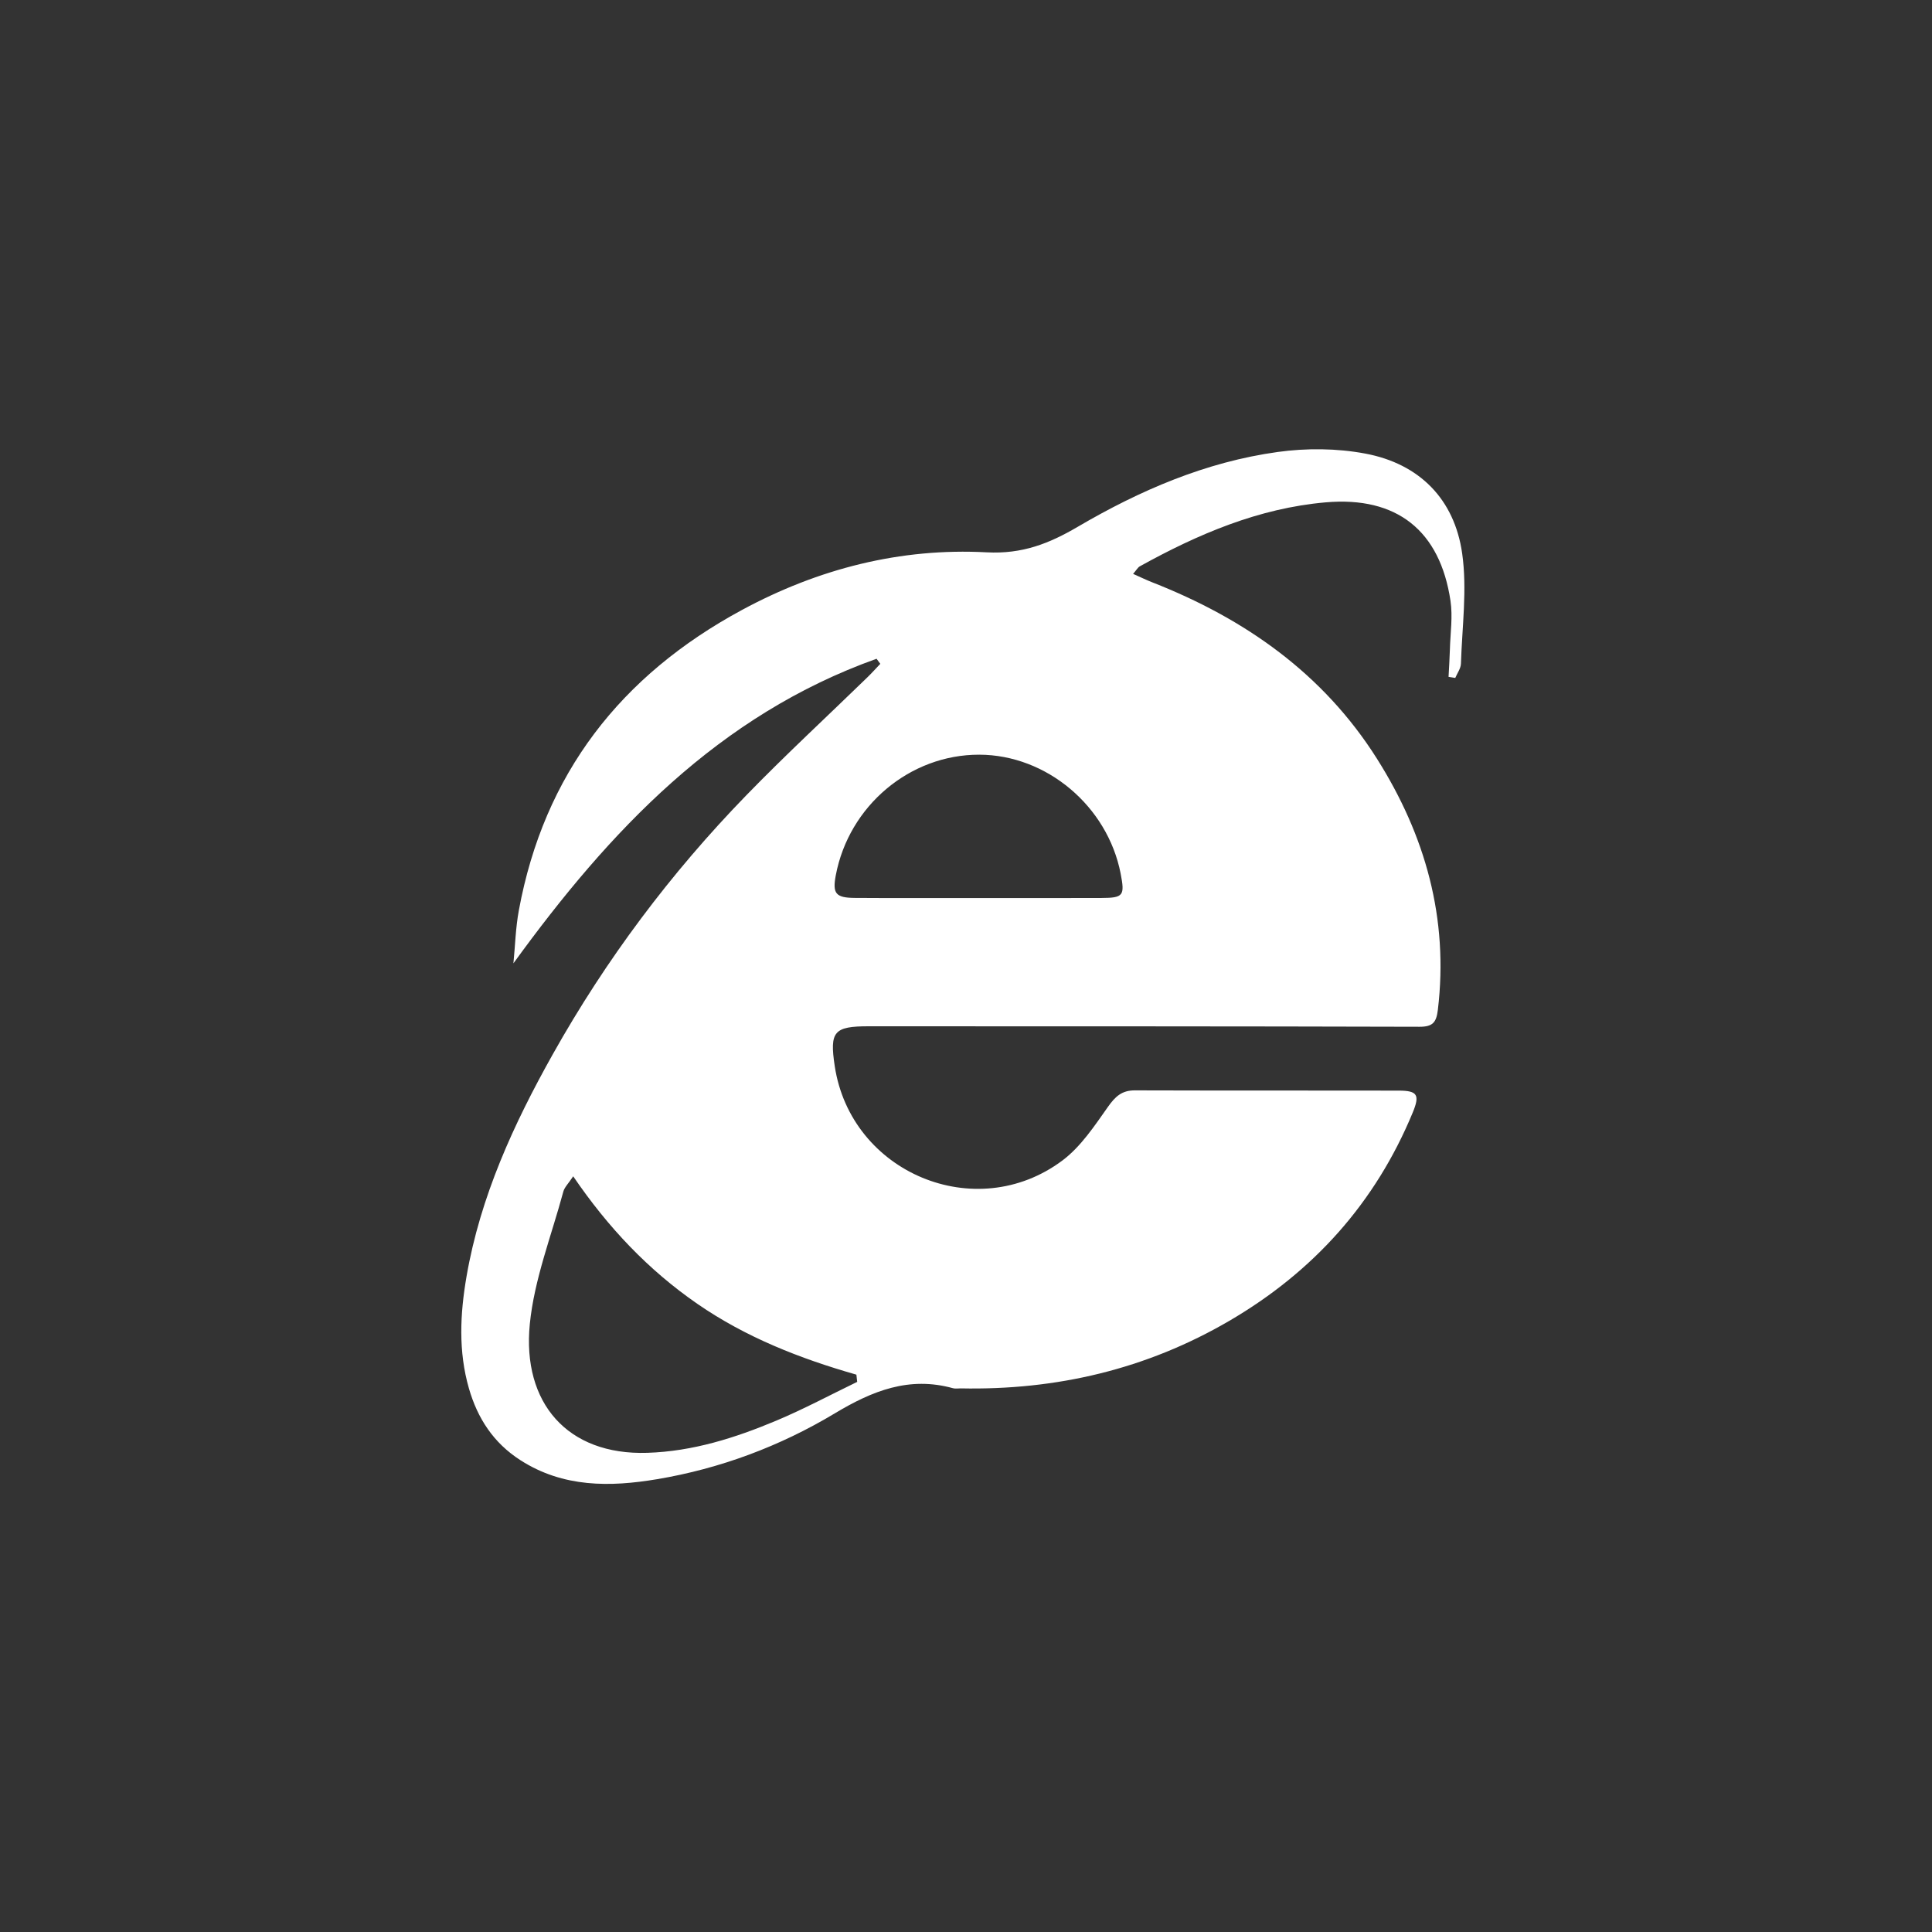 <?xml version="1.0" encoding="UTF-8" standalone="no"?>
<svg width="200px" height="200px" viewBox="0 0 200 200" version="1.1" xmlns="http://www.w3.org/2000/svg" xmlns:xlink="http://www.w3.org/1999/xlink" xmlns:sketch="http://www.bohemiancoding.com/sketch/ns">
    <rect x="0" y="0" width="200" height="200" fill="#333333" stroke="none"/>
    <title>icon-ie</title>
    <description>Created with Sketch (http://www.bohemiancoding.com/sketch)</description>
    <defs></defs>
    <g id="Page-1" stroke="none" stroke-width="1" fill="none" fill-rule="evenodd" sketch:type="MSPage">
        <g id="icon-ie" sketch:type="MSArtboardGroup" fill="#FFFFFF">
            <path d="M90.742,68.195 C74.412,74.032 63.147,85.937 53.15,99.723 C53.329,97.898 53.377,96.05 53.708,94.253 C56.311,80.109 64.264,69.918 76.812,63.141 C84.722,58.868 93.219,56.7 102.139,57.177 C105.829,57.374 108.624,56.259 111.562,54.537 C118.009,50.759 124.831,47.817 132.273,46.788 C135.238,46.377 138.397,46.403 141.332,46.954 C146.939,48.005 150.566,51.676 151.363,57.292 C151.892,61.016 151.355,64.895 151.236,68.704 C151.221,69.201 150.853,69.687 150.648,70.178 C150.417,70.141 150.186,70.104 149.954,70.068 C150.002,69.123 150.066,68.178 150.092,67.233 C150.138,65.552 150.399,63.835 150.154,62.195 C149.07,54.938 144.614,51.36 137.234,52.003 C130.306,52.607 124.019,55.289 117.995,58.625 C117.791,58.738 117.662,58.99 117.298,59.408 C118.064,59.747 118.673,60.044 119.301,60.29 C128.874,64.045 136.975,69.73 142.537,78.533 C147.545,86.458 149.982,95.075 148.846,104.543 C148.69,105.841 148.316,106.295 146.94,106.291 C127.938,106.237 108.934,106.245 89.932,106.24 C86.323,106.239 85.869,106.775 86.412,110.364 C88.081,121.407 101.006,126.845 109.979,120.134 C111.883,118.71 113.3,116.556 114.703,114.57 C115.457,113.504 116.138,112.87 117.482,112.875 C126.593,112.905 135.704,112.878 144.815,112.9 C146.731,112.905 146.999,113.346 146.248,115.163 C142.382,124.515 135.976,131.641 127.265,136.729 C118.667,141.75 109.351,143.929 99.437,143.725 C99.177,143.72 98.901,143.777 98.658,143.709 C94.116,142.45 90.312,143.972 86.412,146.314 C80.755,149.713 74.549,152.032 68.015,153.127 C63.168,153.939 58.306,154.007 53.871,151.157 C51.08,149.364 49.436,146.824 48.543,143.73 C47.438,139.896 47.625,136.024 48.295,132.139 C49.723,123.869 53.171,116.366 57.225,109.137 C62.722,99.335 69.426,90.389 77.257,82.328 C81.327,78.139 85.623,74.171 89.811,70.098 C90.266,69.655 90.69,69.18 91.129,68.72 C91,68.545 90.871,68.37 90.742,68.195 L90.742,68.195 Z M88.736,143.052 C88.709,142.803 88.681,142.553 88.653,142.304 C82.81,140.634 77.216,138.444 72.193,134.975 C67.127,131.476 62.961,127.089 59.337,121.771 C58.837,122.527 58.438,122.901 58.317,123.35 C57.089,127.915 55.302,132.434 54.844,137.081 C54.045,145.21 58.723,150.661 67.01,150.396 C71.719,150.246 76.098,148.854 80.363,147.064 C83.214,145.868 85.949,144.399 88.736,143.052 L88.736,143.052 Z M101.146,92.963 C105.434,92.963 109.721,92.977 114.009,92.958 C116.299,92.948 116.455,92.724 116.007,90.424 C114.645,83.443 108.332,78.138 101.37,78.125 C94.189,78.111 87.879,83.416 86.52,90.611 C86.164,92.49 86.503,92.939 88.48,92.952 C92.702,92.982 96.924,92.961 101.146,92.963 L101.146,92.963 Z" id="Fill-16" sketch:type="MSShapeGroup"></path>
        </g>
    </g>
</svg>